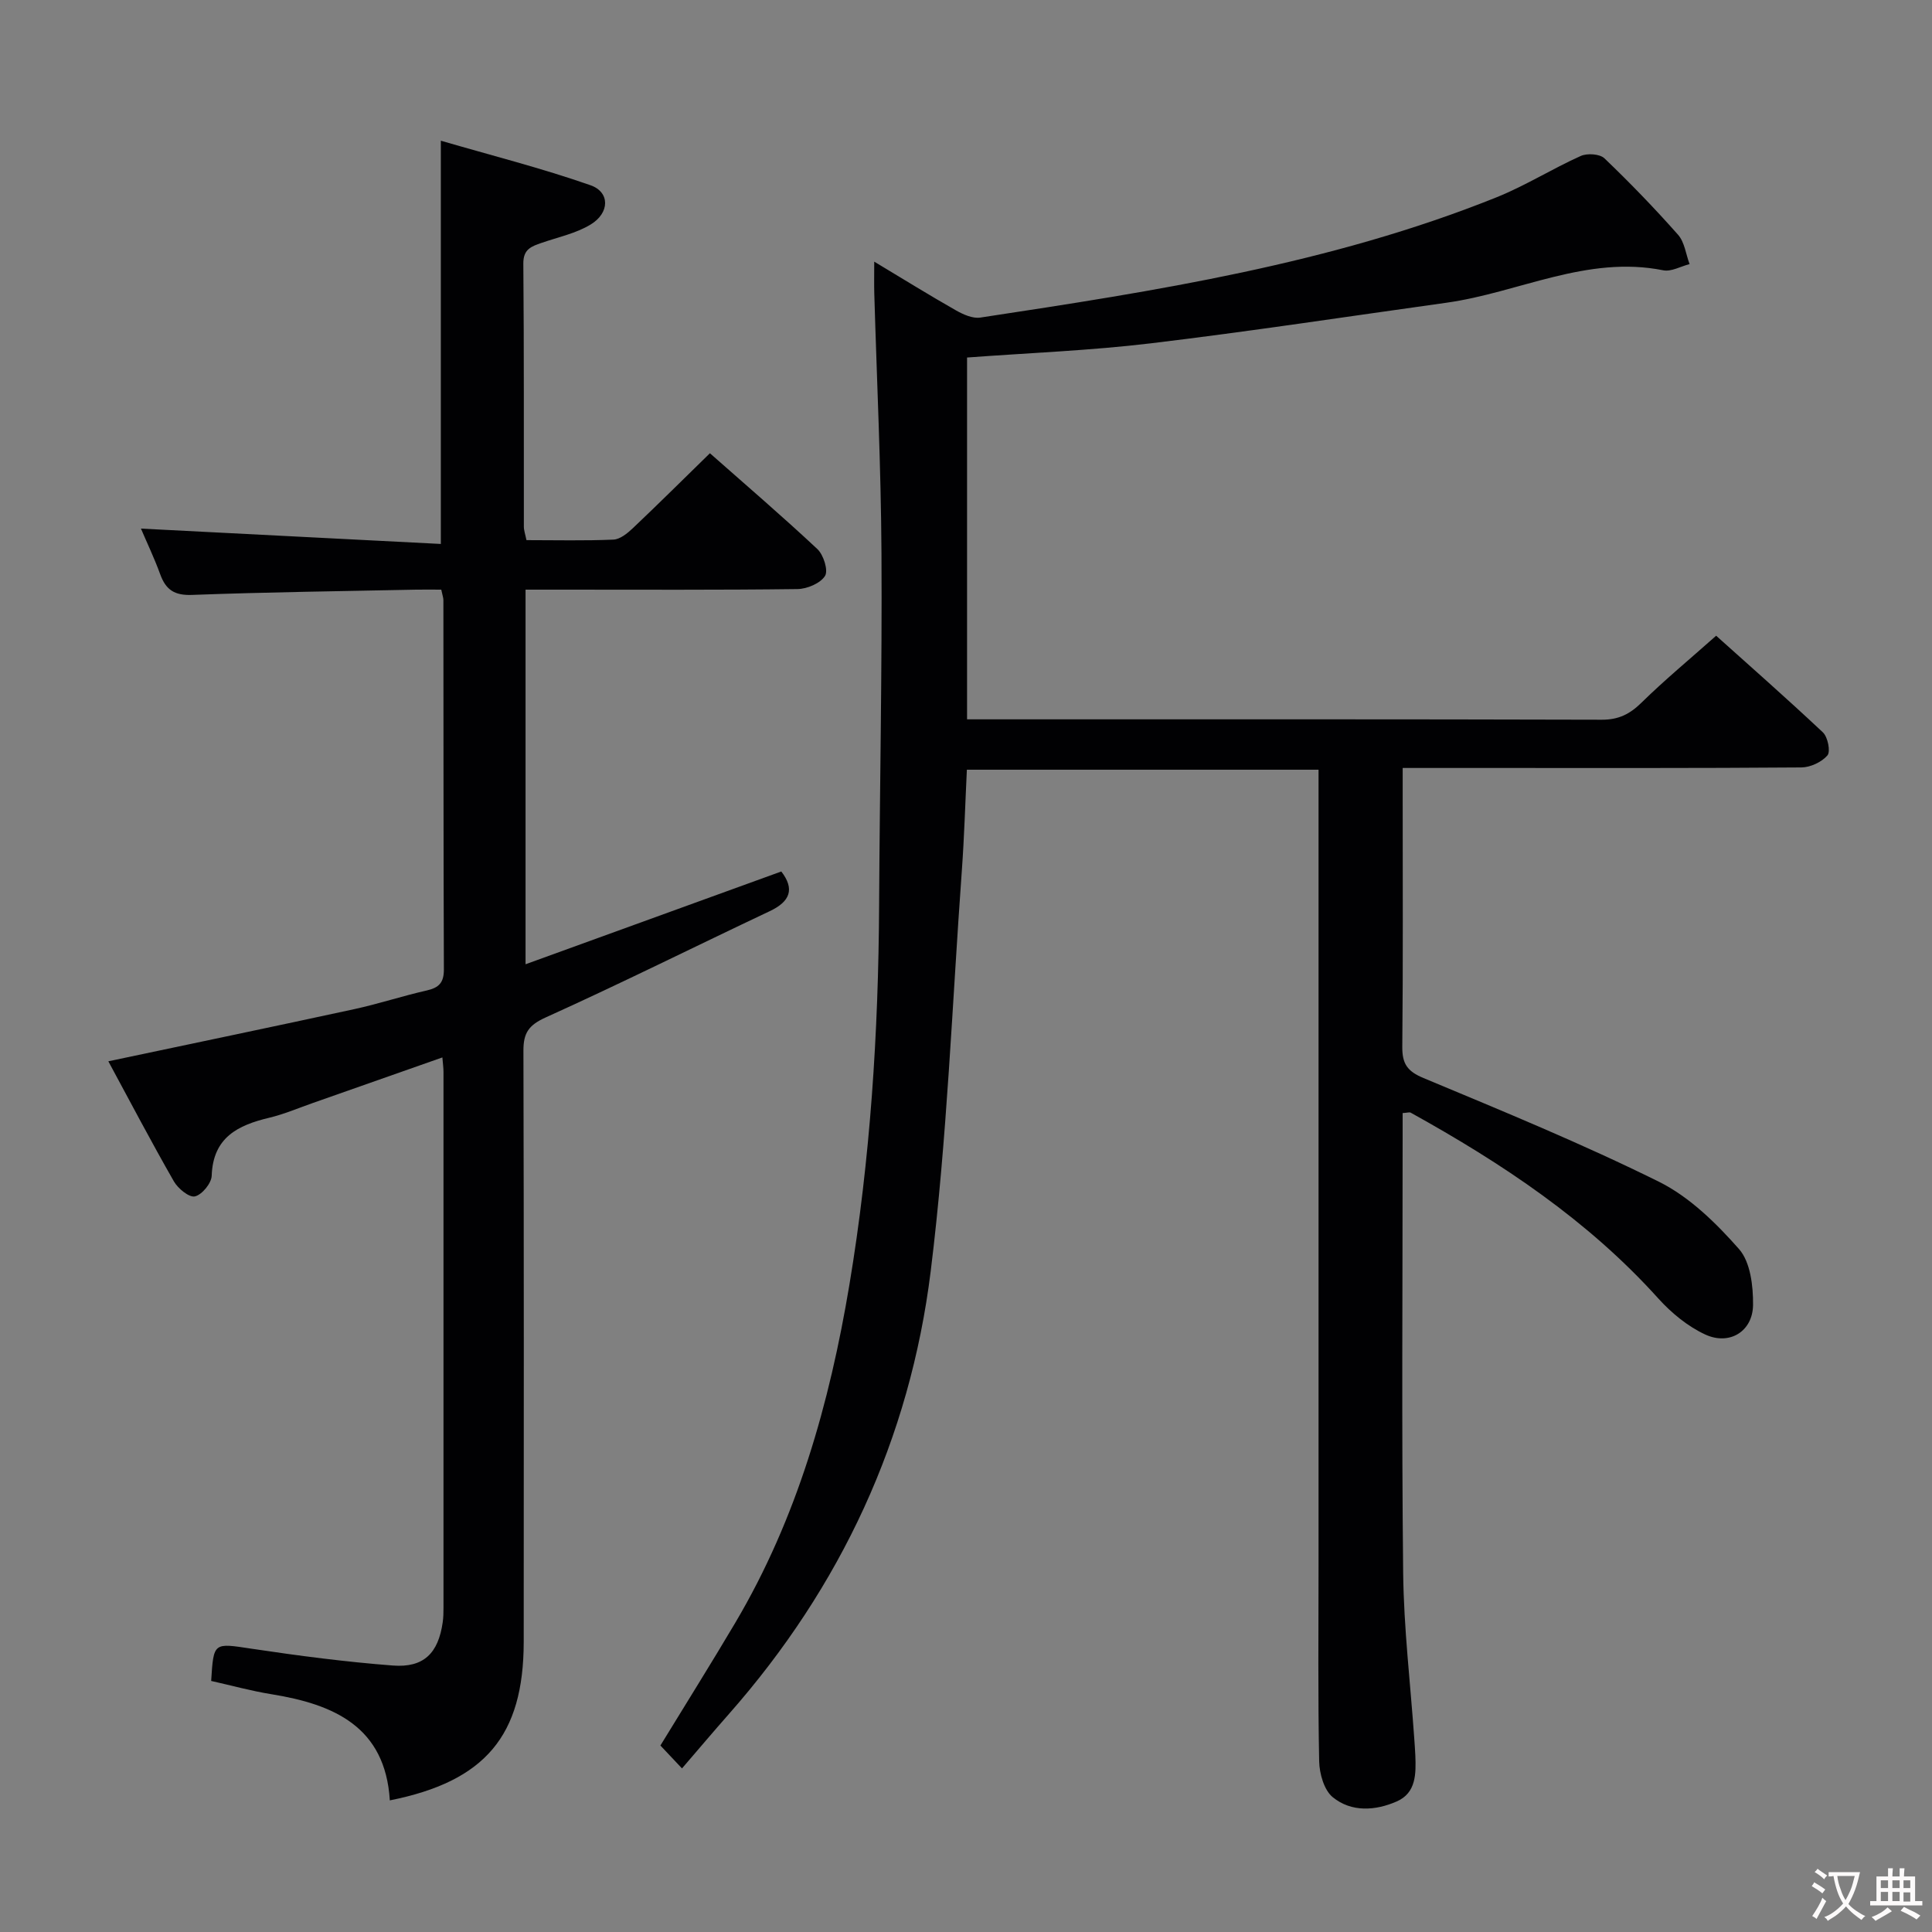 <svg enable-background="new 0 0 400 400" viewBox="0 0 400 400" xmlns="http://www.w3.org/2000/svg"><rect x="0" y="0" width="400" height="400" fill="#808080" stroke="none"/><path d="m200.22 74.02v74.91h5.41c42 0 84-.04 126 .08 3.49.01 5.81-1.16 8.23-3.54 4.75-4.66 9.9-8.92 15.45-13.85 6.69 6.01 14.52 12.88 22.1 20.01 1.02.96 1.62 3.97.94 4.77-1.19 1.38-3.52 2.47-5.38 2.49-21.66.17-43.33.11-65 .11-5.64 0-11.29 0-17.56 0v5.73c0 17.33.09 34.67-.08 52-.03 3.51 1.03 5.07 4.4 6.47 16.38 6.84 32.83 13.59 48.72 21.46 6.33 3.14 11.85 8.56 16.6 13.95 2.36 2.68 2.94 7.65 2.9 11.57-.06 5.47-4.87 8.44-9.89 6.12-3.63-1.68-7.01-4.46-9.72-7.46-14.59-16.21-32.41-28.02-51.28-38.48-.23-.13-.62.02-1.66.09v5.21c0 30-.22 60 .11 90 .13 11.44 1.5 22.88 2.3 34.31.08 1.16.17 2.32.22 3.49.14 3.74.2 7.72-3.83 9.5-4.43 1.95-9.41 2.28-13.27-.87-1.8-1.47-2.76-4.89-2.81-7.44-.27-13.49-.13-27-.13-40.5 0-52.83 0-105.66 0-158.5 0-1.98 0-3.96 0-6.29-24.32 0-48.37 0-72.81 0-.34 7-.54 13.94-1.04 20.86-2.01 27.68-3.04 55.48-6.45 82.99-4.29 34.63-18.57 65.33-41.78 91.66-3.18 3.6-6.27 7.27-9.71 11.26-1.69-1.79-3.12-3.31-4.47-4.74 5.34-8.73 10.54-17.03 15.53-25.46 12.8-21.64 19.5-45.38 23.6-69.94 4.33-25.97 6.01-52.17 6.15-78.48.13-24.31.63-48.62.49-72.93-.1-17.96-.97-35.92-1.49-53.87-.05-1.82-.01-3.65-.01-6.54 6.04 3.63 11.43 6.97 16.94 10.1 1.5.85 3.45 1.72 5.03 1.48 36.27-5.5 72.55-11.11 106.87-24.9 5.99-2.41 11.53-5.91 17.44-8.56 1.34-.6 3.94-.43 4.9.49 5.29 5.06 10.39 10.34 15.24 15.82 1.36 1.53 1.62 4.03 2.39 6.08-1.83.46-3.79 1.62-5.46 1.28-15.81-3.16-29.92 4.63-44.9 6.72-20.39 2.84-40.74 5.95-61.17 8.4-12.51 1.5-25.15 1.98-38.06 2.94z" fill="#010103"/><path d="m80.71 372.75c-.94-15.25-11.56-19.89-24.51-21.98-4.22-.68-8.36-1.83-12.48-2.75.51-8.11.47-7.86 8.45-6.66 9.68 1.45 19.41 2.72 29.17 3.47 6.41.49 9.41-2.57 10.32-8.96.14-.98.16-1.99.16-2.99.01-36.99.01-73.98 0-110.97 0-.81-.12-1.62-.23-2.98-9.13 3.21-18 6.33-26.87 9.45-2.97 1.04-5.9 2.3-8.95 3.03-6.53 1.55-11.67 4.08-11.94 12.01-.05 1.56-2 3.93-3.47 4.28-1.18.28-3.51-1.62-4.36-3.11-4.69-8.19-9.08-16.55-13.57-24.86 17.31-3.66 34.15-7.16 50.97-10.81 5.02-1.09 9.93-2.72 14.94-3.85 2.52-.57 3.57-1.61 3.56-4.35-.1-25.49-.07-50.98-.1-76.48 0-.48-.19-.95-.44-2.16-1.65 0-3.41-.03-5.17 0-15.47.32-30.95.51-46.41 1.09-3.65.14-5.44-1.04-6.61-4.27-1.24-3.41-2.82-6.7-3.99-9.46 20.58 1.06 41.3 2.12 62.09 3.18 0-28.29 0-55.18 0-83.49 10.36 3.02 20.83 5.67 30.98 9.22 4.07 1.42 4 5.73.04 8.13-3.04 1.85-6.75 2.62-10.18 3.81-2.07.72-3.78 1.28-3.76 4.26.16 18.16.08 36.32.11 54.48 0 .79.29 1.58.54 2.8 6.08 0 12.05.15 18-.11 1.38-.06 2.9-1.3 4.02-2.36 5.3-5.02 10.48-10.17 15.96-15.52 7.41 6.55 14.98 13.03 22.25 19.84 1.28 1.2 2.29 4.43 1.58 5.56-.96 1.53-3.7 2.69-5.69 2.72-16.33.21-32.66.12-48.98.12-2.32 0-4.64 0-7.33 0v77.56c18.08-6.56 35.47-12.87 52.95-19.21 2.8 3.63 1.86 6.21-2.4 8.22-15.47 7.31-30.79 14.96-46.38 22-3.54 1.6-4.62 3.22-4.61 6.88.11 40.82.08 81.64.06 122.46-.04 19.34-7.92 28.81-27.72 32.76z" fill="#010103"/><g fill="#fcfafa"><path d="m377.9 391.2c-.2.3-.4.5-.6.8-.7-.6-1.4-1-2.2-1.5.2-.3.4-.5.5-.8.6.4 1.4.8 2.3 1.5zm-1.8 6.1c-.2-.2-.5-.4-.9-.6.4-.6.8-1.2 1.2-1.9s.7-1.3.9-1.9c.3.3.5.5.8.7-.7 1.3-1.4 2.6-2 3.7zm2.2-9c-.3.3-.5.5-.6.8-.6-.6-1.3-1.1-2-1.5.3-.3.5-.5.6-.7.6.5 1.3.9 2 1.4zm.3.2v-.9h2 4.5c-.3 1.3-.6 2.5-1 3.6s-.9 2.1-1.4 3c.4.5 1 1 1.6 1.4s1.2.8 1.9 1.1c-.3.2-.5.4-.8.8-.4-.3-1-.7-1.6-1.2s-1.2-1.1-1.6-1.6c-.5.6-1.1 1.1-1.7 1.6s-1.4.9-2.1 1.4c-.1-.3-.3-.5-.7-.8.6-.2 1.2-.5 1.9-1s1.4-1.1 2-1.8c-.5-.8-.9-1.6-1.2-2.5s-.6-2-.8-3.2c-.4.1-.7.1-1 .1zm2.5 2.7c.3 1 .7 1.7 1 2.2.3-.5.6-1.1 1-2s.6-1.9.9-3h-3.2-.4c.1.9.3 1.8.7 2.8z"/><path d="m396.5 388.5v1.5 3.6h1.5v.9c-.4 0-1 0-1.7 0h-7.9c-.5 0-.9 0-1.2 0v-.9h1.3v-3.5c0-.7 0-1.2 0-1.6h2.4c0-.8 0-1.4 0-1.7h1c0 .3-.1.8-.1 1.7h1.5c0-.8 0-1.4 0-1.7h1c0 .3-.1.9-.1 1.7zm-8.2 9.2c-.2-.3-.5-.5-.8-.8.8-.3 1.4-.6 1.9-.9s1-.7 1.4-1.1c.3.3.6.5.9.8-1.6 1-2.8 1.6-3.4 2zm2.6-6.8v-1.6h-1.5v1.6zm0 2.7v-1.9h-1.5v1.9zm2.4-2.7v-1.6h-1.5v1.6zm0 2.7v-1.9h-1.5v1.9zm.2 2 .7-.8c.4.2.9.5 1.6.8s1.3.7 1.8 1c-.3.3-.5.5-.8.8-.4-.3-1.5-1-3.3-1.8zm2-4.7v-1.6h-1.4v1.6zm0 2.8v-1.9h-1.4v1.9z"/></g></svg>